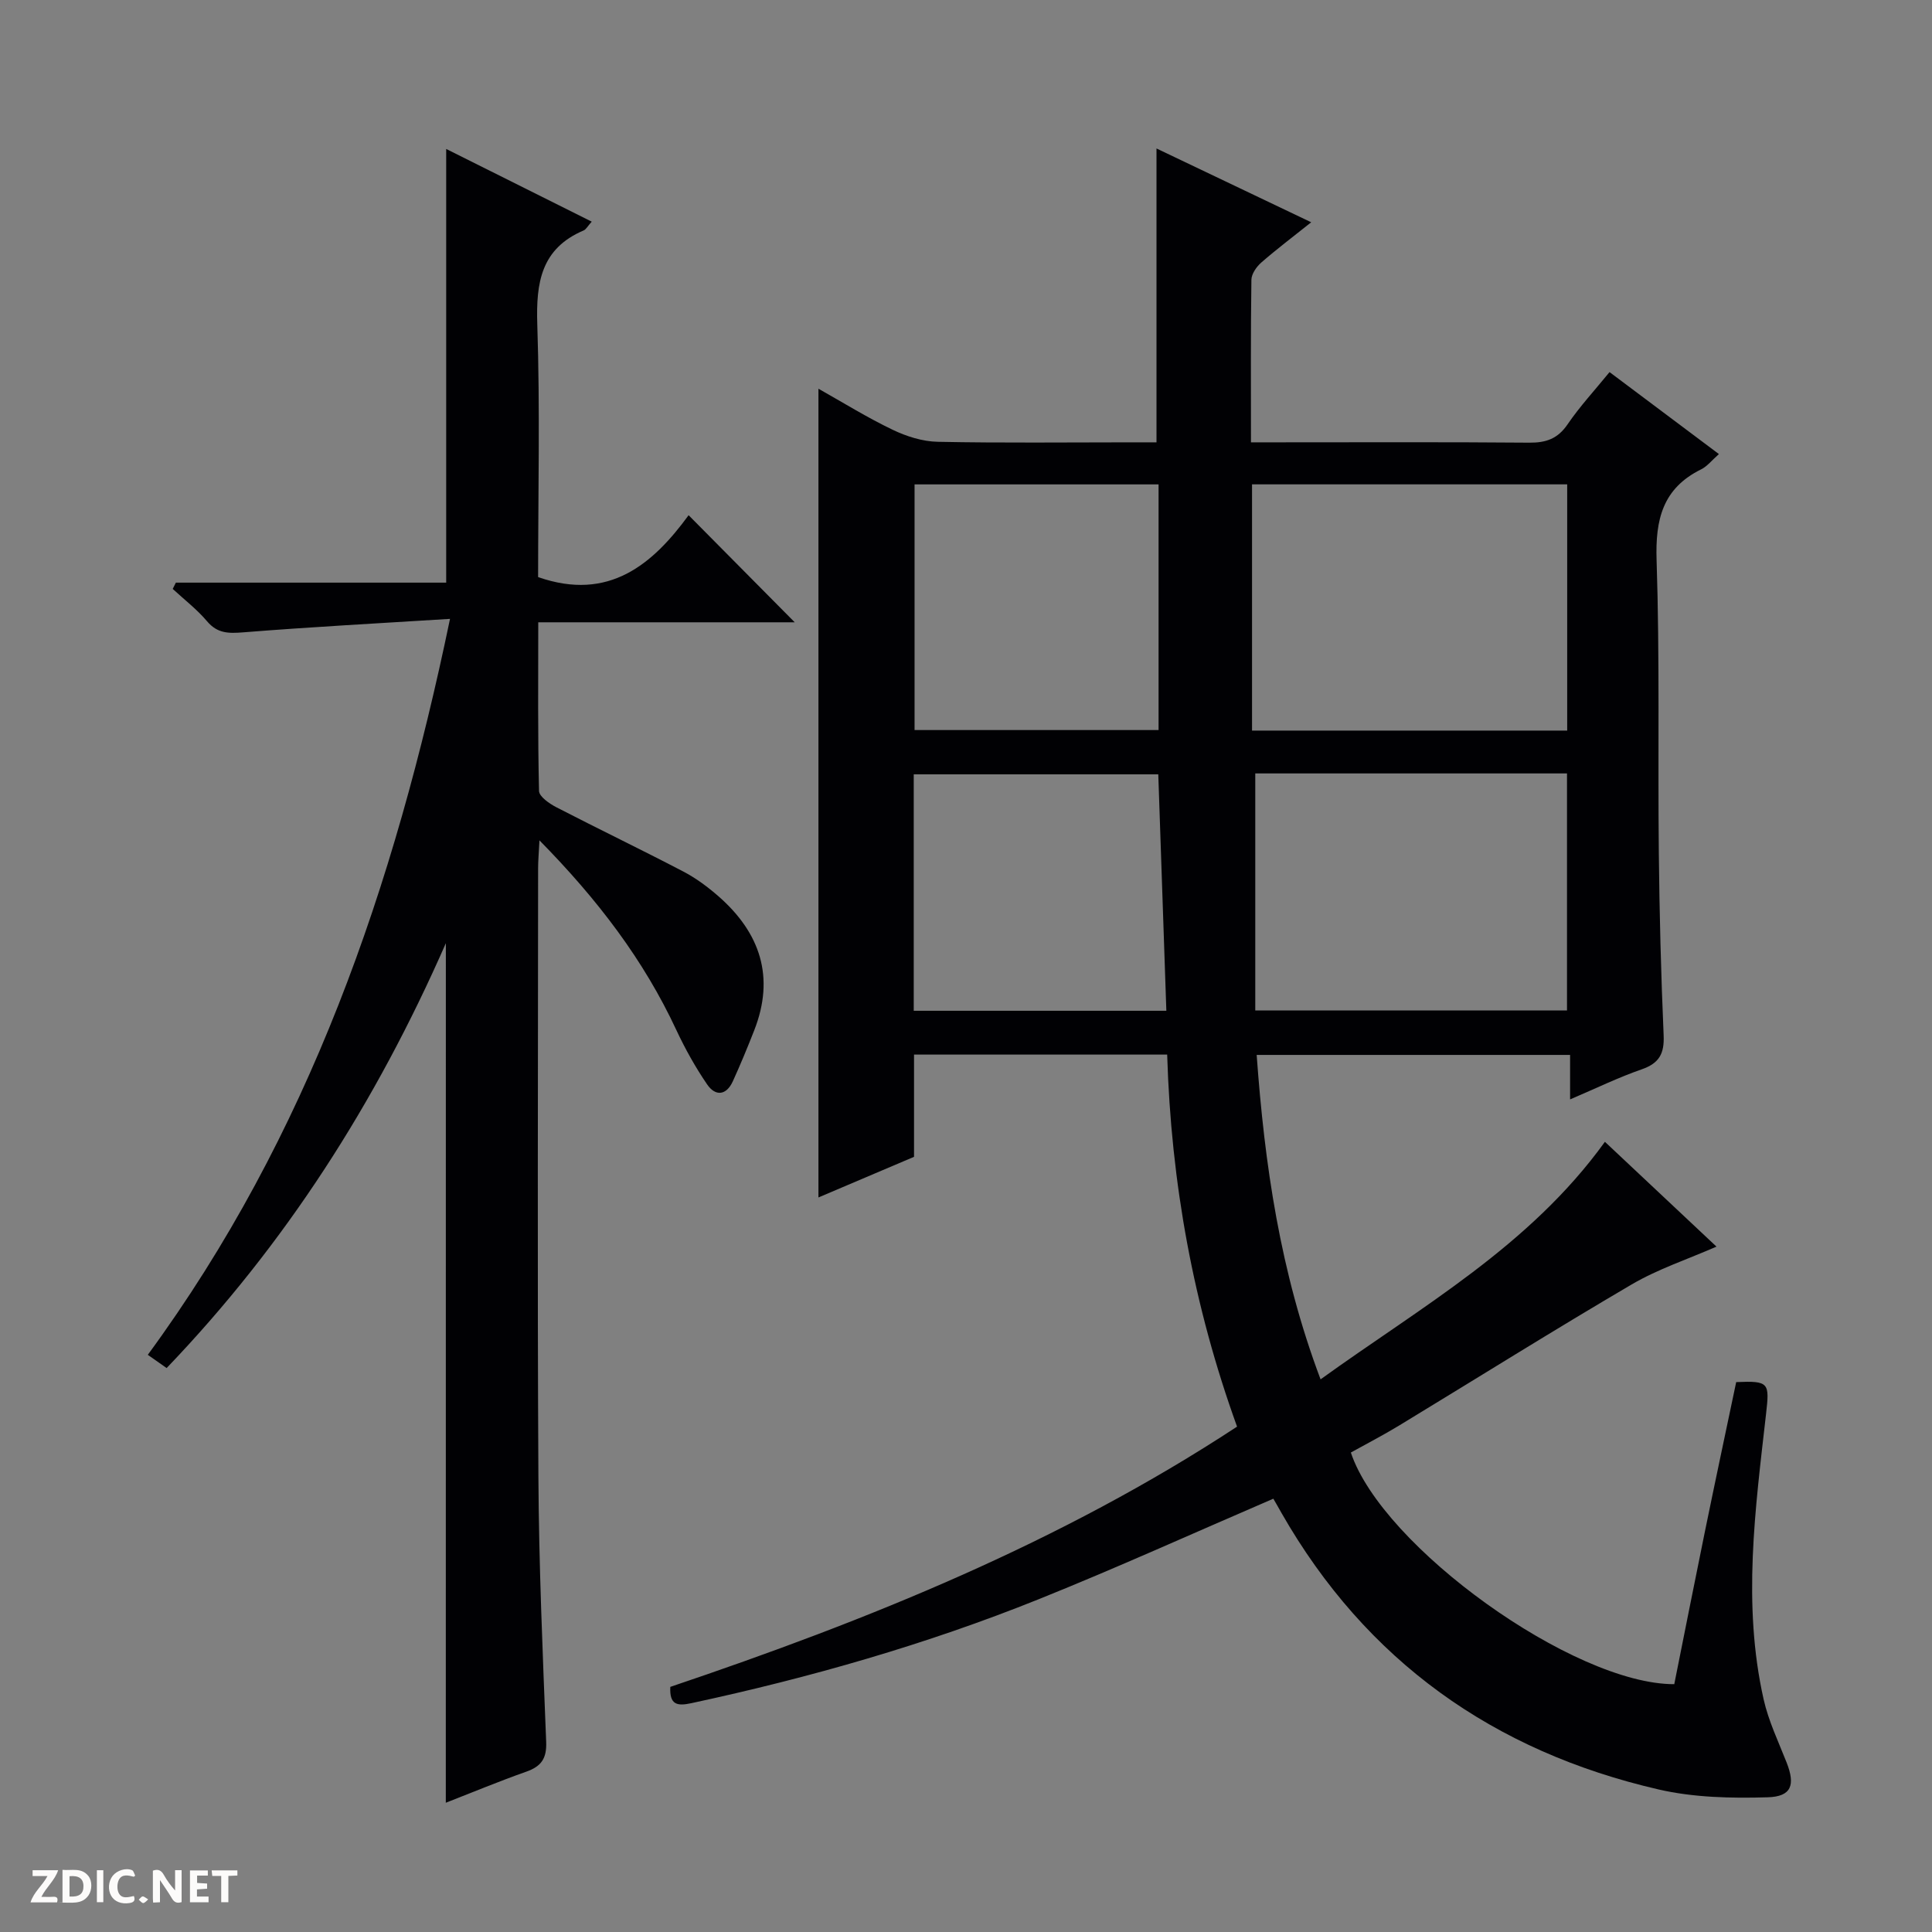 <svg enable-background="new 0 0 400 400" viewBox="0 0 400 400" xmlns="http://www.w3.org/2000/svg"><rect x="0" y="0" width="400" height="400" fill="#808080" stroke="none"/><g fill="#fcfbfa"><path d="m37.59 393.81c-.92.31-1.52.05-2-.78-.7-1.2-1.52-2.34-2.47-3.78v4.59c-.55.03-.95.05-1.41.07-.03-.37-.06-.64-.06-.91 0-1.91 0-3.81 0-5.7 1.13-.41 1.77-.03 2.29.91.62 1.11 1.38 2.14 2.31 3.19v-4.2h1.35v6.61z"/><path d="m12.94 393.88v-6.75c1.9.19 3.93-.54 5.37 1.29.8 1.01.78 2.88.03 3.97-1.37 1.97-3.4 1.51-6.4 1.49m2.45-1.22c2.04.12 2.92-.58 2.89-2.21-.03-1.51-.98-2.19-2.89-2z"/><path d="m11.81 393.87h-5.49c.68-2.18 2.47-3.48 3.51-5.45h-3.08v-1.21h5.29c-.71 2.13-2.44 3.48-3.47 5.51.86 0 1.63.04 2.39-.01.79-.05 1.14.21.85 1.16"/><path d="m39.33 393.86v-6.61h3.7v1.07h-2.22v1.52c.68.04 1.34.09 2.07.13v1.07c-.72.05-1.38.09-2.1.14v1.48h2.4v1.19h-3.85z"/><path d="m27.71 388.56c-1.15-.3-2.46-.61-3.1.64-.37.73-.41 1.93-.06 2.67.63 1.35 1.99.93 3.17.68.35.94-.01 1.32-.93 1.46-1.62.25-3.05-.27-3.76-1.48-.73-1.24-.6-3.03.31-4.17.88-1.11 2.71-1.7 4-1.16.32.13.44.74.65 1.12-.1.08-.19.16-.28.24"/><path d="m49.15 387.24v1.07c-.59.02-1.17.05-1.87.08v5.44h-1.48v-5.44h-1.85c-.05-.4-.08-.73-.13-1.15z"/><path d="m20.06 387.21h1.33v6.62h-1.33z"/><path d="m30.68 393.25c-.39.38-.8.79-1.05.76-.32-.05-.6-.45-.9-.7.26-.24.51-.64.8-.67.29-.04.62.3 1.15.61"/></g><path d="m263.63 310.29c-16.56 7.13-32.42 14.32-48.57 20.81-23.29 9.36-47.36 16.24-71.9 21.52-2.92.63-4.57.4-4.38-3.37 40.85-13.78 80.79-29.88 117.34-53.88-9.03-24.97-13.67-50.48-14.47-77.03-17.44 0-34.68 0-52.41 0v21.17c-6.9 2.93-13.41 5.7-19.79 8.41 0-55.84 0-111.26 0-167.44 5.14 2.89 10.12 5.99 15.37 8.5 2.87 1.38 6.2 2.43 9.34 2.49 13.33.27 26.66.11 39.99.11h5.29c0-20.46 0-40.34 0-60.84 10.53 5.02 20.94 9.99 32.03 15.28-3.8 3.03-7.16 5.57-10.33 8.33-.99.87-2.03 2.35-2.05 3.57-.16 10.98-.09 21.97-.09 33.66h5.62c17.33 0 34.66-.08 51.99.07 3.49.03 5.91-.81 7.95-3.81 2.51-3.68 5.57-6.99 8.68-10.8 7.57 5.67 14.94 11.2 22.64 16.97-1.47 1.3-2.42 2.54-3.67 3.16-7.97 3.93-9.51 10.38-9.23 18.81.66 20.14.25 40.32.46 60.48.13 12.64.45 25.29 1 37.92.16 3.76-.91 5.75-4.53 7.01-4.82 1.67-9.45 3.93-14.84 6.23 0-3.37 0-6.09 0-9.21-21.74 0-42.97 0-64.89 0 1.63 22.59 4.83 44.88 13.23 67.17 20.93-15.1 43.27-27.55 58.87-49.18 7.6 7.14 15.31 14.38 23.1 21.7-6.03 2.64-12.14 4.65-17.56 7.83-16.2 9.5-32.12 19.48-48.18 29.23-3.26 1.98-6.65 3.73-9.96 5.57 6.48 19.51 46.15 48.02 66.96 47.96 2.1-10.48 4.18-21.04 6.34-31.59 2.12-10.36 4.33-20.71 6.48-30.95 6.86-.3 6.91.16 6.18 6.61-2.23 19.66-4.93 39.38-.5 59.07 1.01 4.49 3.06 8.76 4.76 13.08 1.81 4.61 1.06 7.05-3.91 7.2-7.54.22-15.33.06-22.63-1.63-34.11-7.87-60.53-26.59-78.05-57.25-.56-1.03-1.15-2.01-1.68-2.94zm-4.41-159.03h65.25c0-17.2 0-34.06 0-50.98-21.92 0-43.48 0-65.25 0zm.67 8.87v49.08h64.54c0-16.58 0-32.77 0-49.08-21.84 0-43.28 0-64.54 0zm-20.02-59.84c-17.08 0-33.78 0-50.52 0v50.86h50.52c0-17.06 0-33.69 0-50.86zm-.06 60.03c-17.06 0-33.77 0-50.63 0v48.95h52.3c-.56-16.36-1.1-32.42-1.67-48.95z" fill="#010104"/><path d="m92.31 195.28c-14.52 33.1-33.23 62.31-57.81 87.96-1.35-.95-2.52-1.77-3.9-2.74 33.3-45.4 51.03-96.85 62.57-152.37-14.73.92-28.79 1.67-42.81 2.79-3.05.24-5.34.25-7.49-2.29-2.09-2.47-4.72-4.49-7.11-6.7.22-.43.43-.87.65-1.3h55.97c0-30.2 0-59.74 0-89.79 10.01 5 19.9 9.94 30.13 15.05-.84.93-1.16 1.6-1.67 1.82-8.82 3.75-9.88 10.8-9.6 19.46.58 17.47.17 34.97.17 52.31 14.7 5.14 23.79-2.73 31.16-12.81 7.62 7.68 14.91 15.04 21.97 22.17-16.8 0-34.66 0-53.1 0 0 12.01-.11 23.47.16 34.92.03 1.17 2.15 2.63 3.6 3.38 8.71 4.5 17.56 8.75 26.25 13.29 2.63 1.37 5.09 3.2 7.33 5.16 8.62 7.56 11.7 16.71 7.37 27.74-1.39 3.55-2.85 7.08-4.43 10.55-1.35 2.95-3.61 3.14-5.32.63-2.42-3.54-4.54-7.34-6.36-11.23-6.75-14.49-16.22-26.96-28.35-39.29-.14 2.73-.28 4.24-.28 5.76-.01 42-.17 84 .06 125.99.1 18.3.89 36.59 1.61 54.88.14 3.47-1.02 5.09-4.13 6.19-5.58 1.97-11.06 4.25-16.65 6.43.01-59.23.01-117.97.01-177.96z" fill="#010104"/></svg>